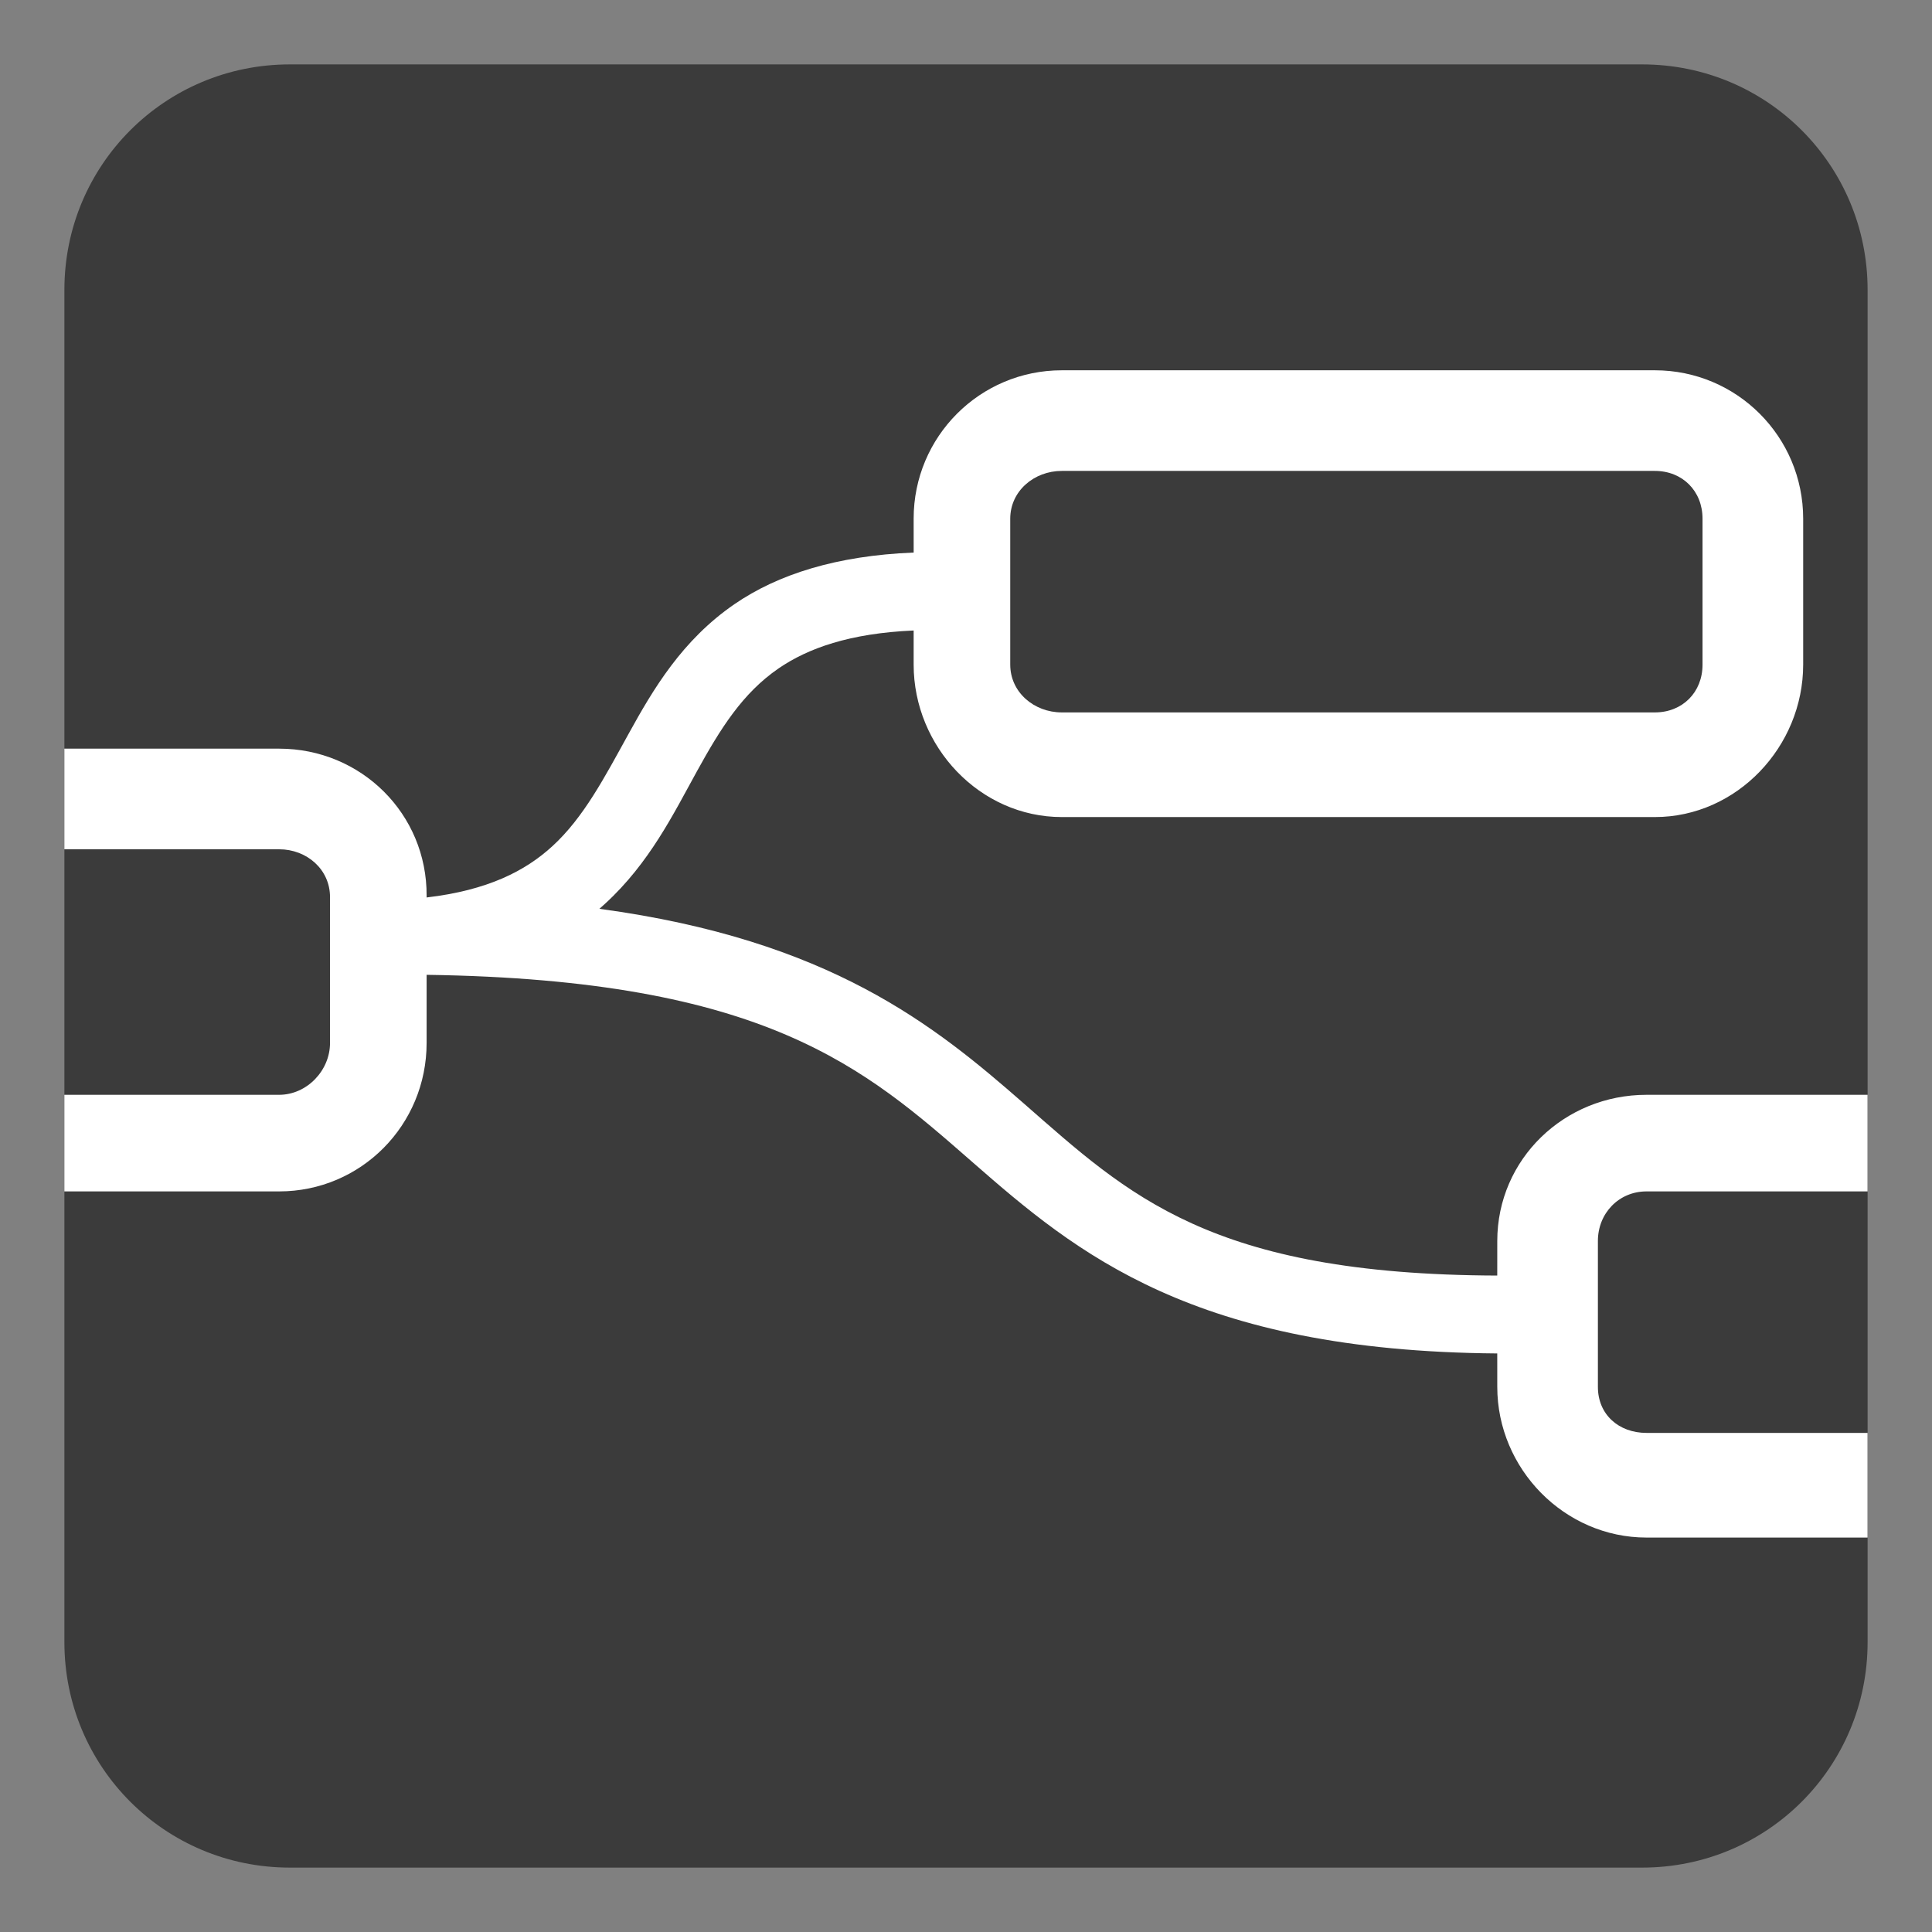 <?xml version="1.0" encoding="UTF-8"?>
<svg xmlns="http://www.w3.org/2000/svg" xmlns:xlink="http://www.w3.org/1999/xlink" width="384pt" height="384pt" viewBox="0 0 384 384" version="1.1">
<rect x="0" y="0" width="384" height="384" fill="#808080" stroke="none"/>
<g id="surface1">
<path style=" stroke:none;fill-rule:nonzero;fill:rgba(0,0,0,0.54);fill-opacity:1;" d="M 57.602 12.801 L 326.398 12.801 C 351.219 12.801 371.199 32.781 371.199 57.602 L 371.199 326.398 C 371.199 351.219 351.219 371.199 326.398 371.199 L 57.602 371.199 C 32.781 371.199 12.801 351.219 12.801 326.398 L 12.801 57.602 C 12.801 32.781 32.781 12.801 57.602 12.801 Z M 57.602 12.801 "/>
<path style=" stroke:none;fill-rule:nonzero;fill:rgb(100%,100%,100%);fill-opacity:1;" d="M 84.793 178.062 C 84.891 161.762 71.773 148.801 55.473 148.801 L 12.793 148.801 L 12.793 168.801 L 55.473 168.801 C 60.977 168.801 65.594 172.793 65.594 178.297 L 65.594 207.297 C 65.594 212.801 60.977 217.602 55.473 217.602 L 12.793 217.602 L 12.793 236.801 L 55.473 236.801 C 71.773 236.801 84.793 223.598 84.793 207.297 L 84.793 193.754 C 152.238 194.719 171.863 212.254 193.328 231.02 C 214 249.102 237.184 268.531 297.59 269.008 L 297.594 275.656 C 297.602 291.957 310.953 305.602 327.254 305.602 L 371.191 305.602 L 371.191 284.801 L 327.254 284.801 C 321.75 284.801 317.594 281.16 317.594 275.656 L 317.594 246.656 C 317.594 241.152 321.75 236.801 327.254 236.801 L 371.191 236.801 L 371.191 217.602 L 327.254 217.602 C 310.953 217.602 297.602 230.355 297.594 246.656 L 297.59 253.527 C 240.504 253.336 224.289 237.508 203.527 219.352 C 185.812 203.859 164.996 186.828 119.133 180.633 C 119.531 180.289 119.898 179.957 120.281 179.605 C 129.113 171.504 133.875 161.723 138.535 153.273 C 143.191 144.828 147.574 137.777 154.754 132.848 C 160.582 128.852 168.863 125.871 181.594 125.316 L 181.594 132.098 C 181.598 148.398 194.746 162.398 211.047 162.398 L 328.914 162.398 C 345.215 162.398 358.395 148.398 358.395 132.098 L 358.395 103.098 C 358.395 86.797 345.215 73.598 328.914 73.598 L 211.047 73.598 C 194.746 73.598 181.586 86.797 181.594 103.098 L 181.598 109.824 C 166.234 110.441 154.59 114.172 145.996 120.07 C 135.574 127.223 129.82 136.996 124.969 145.797 C 120.113 154.598 116.008 162.484 109.801 168.176 C 104.398 173.129 96.926 176.953 84.793 178.379 Z M 211.043 93.598 L 328.91 93.598 C 334.414 93.598 338.391 97.594 338.391 103.098 L 338.391 132.098 C 338.391 137.602 334.41 141.598 328.91 141.598 L 211.043 141.598 C 205.539 141.598 200.793 137.602 200.793 132.098 L 200.793 103.098 C 200.793 97.594 205.539 93.598 211.043 93.598 Z M 211.043 93.598 "/>
</g>
</svg>
